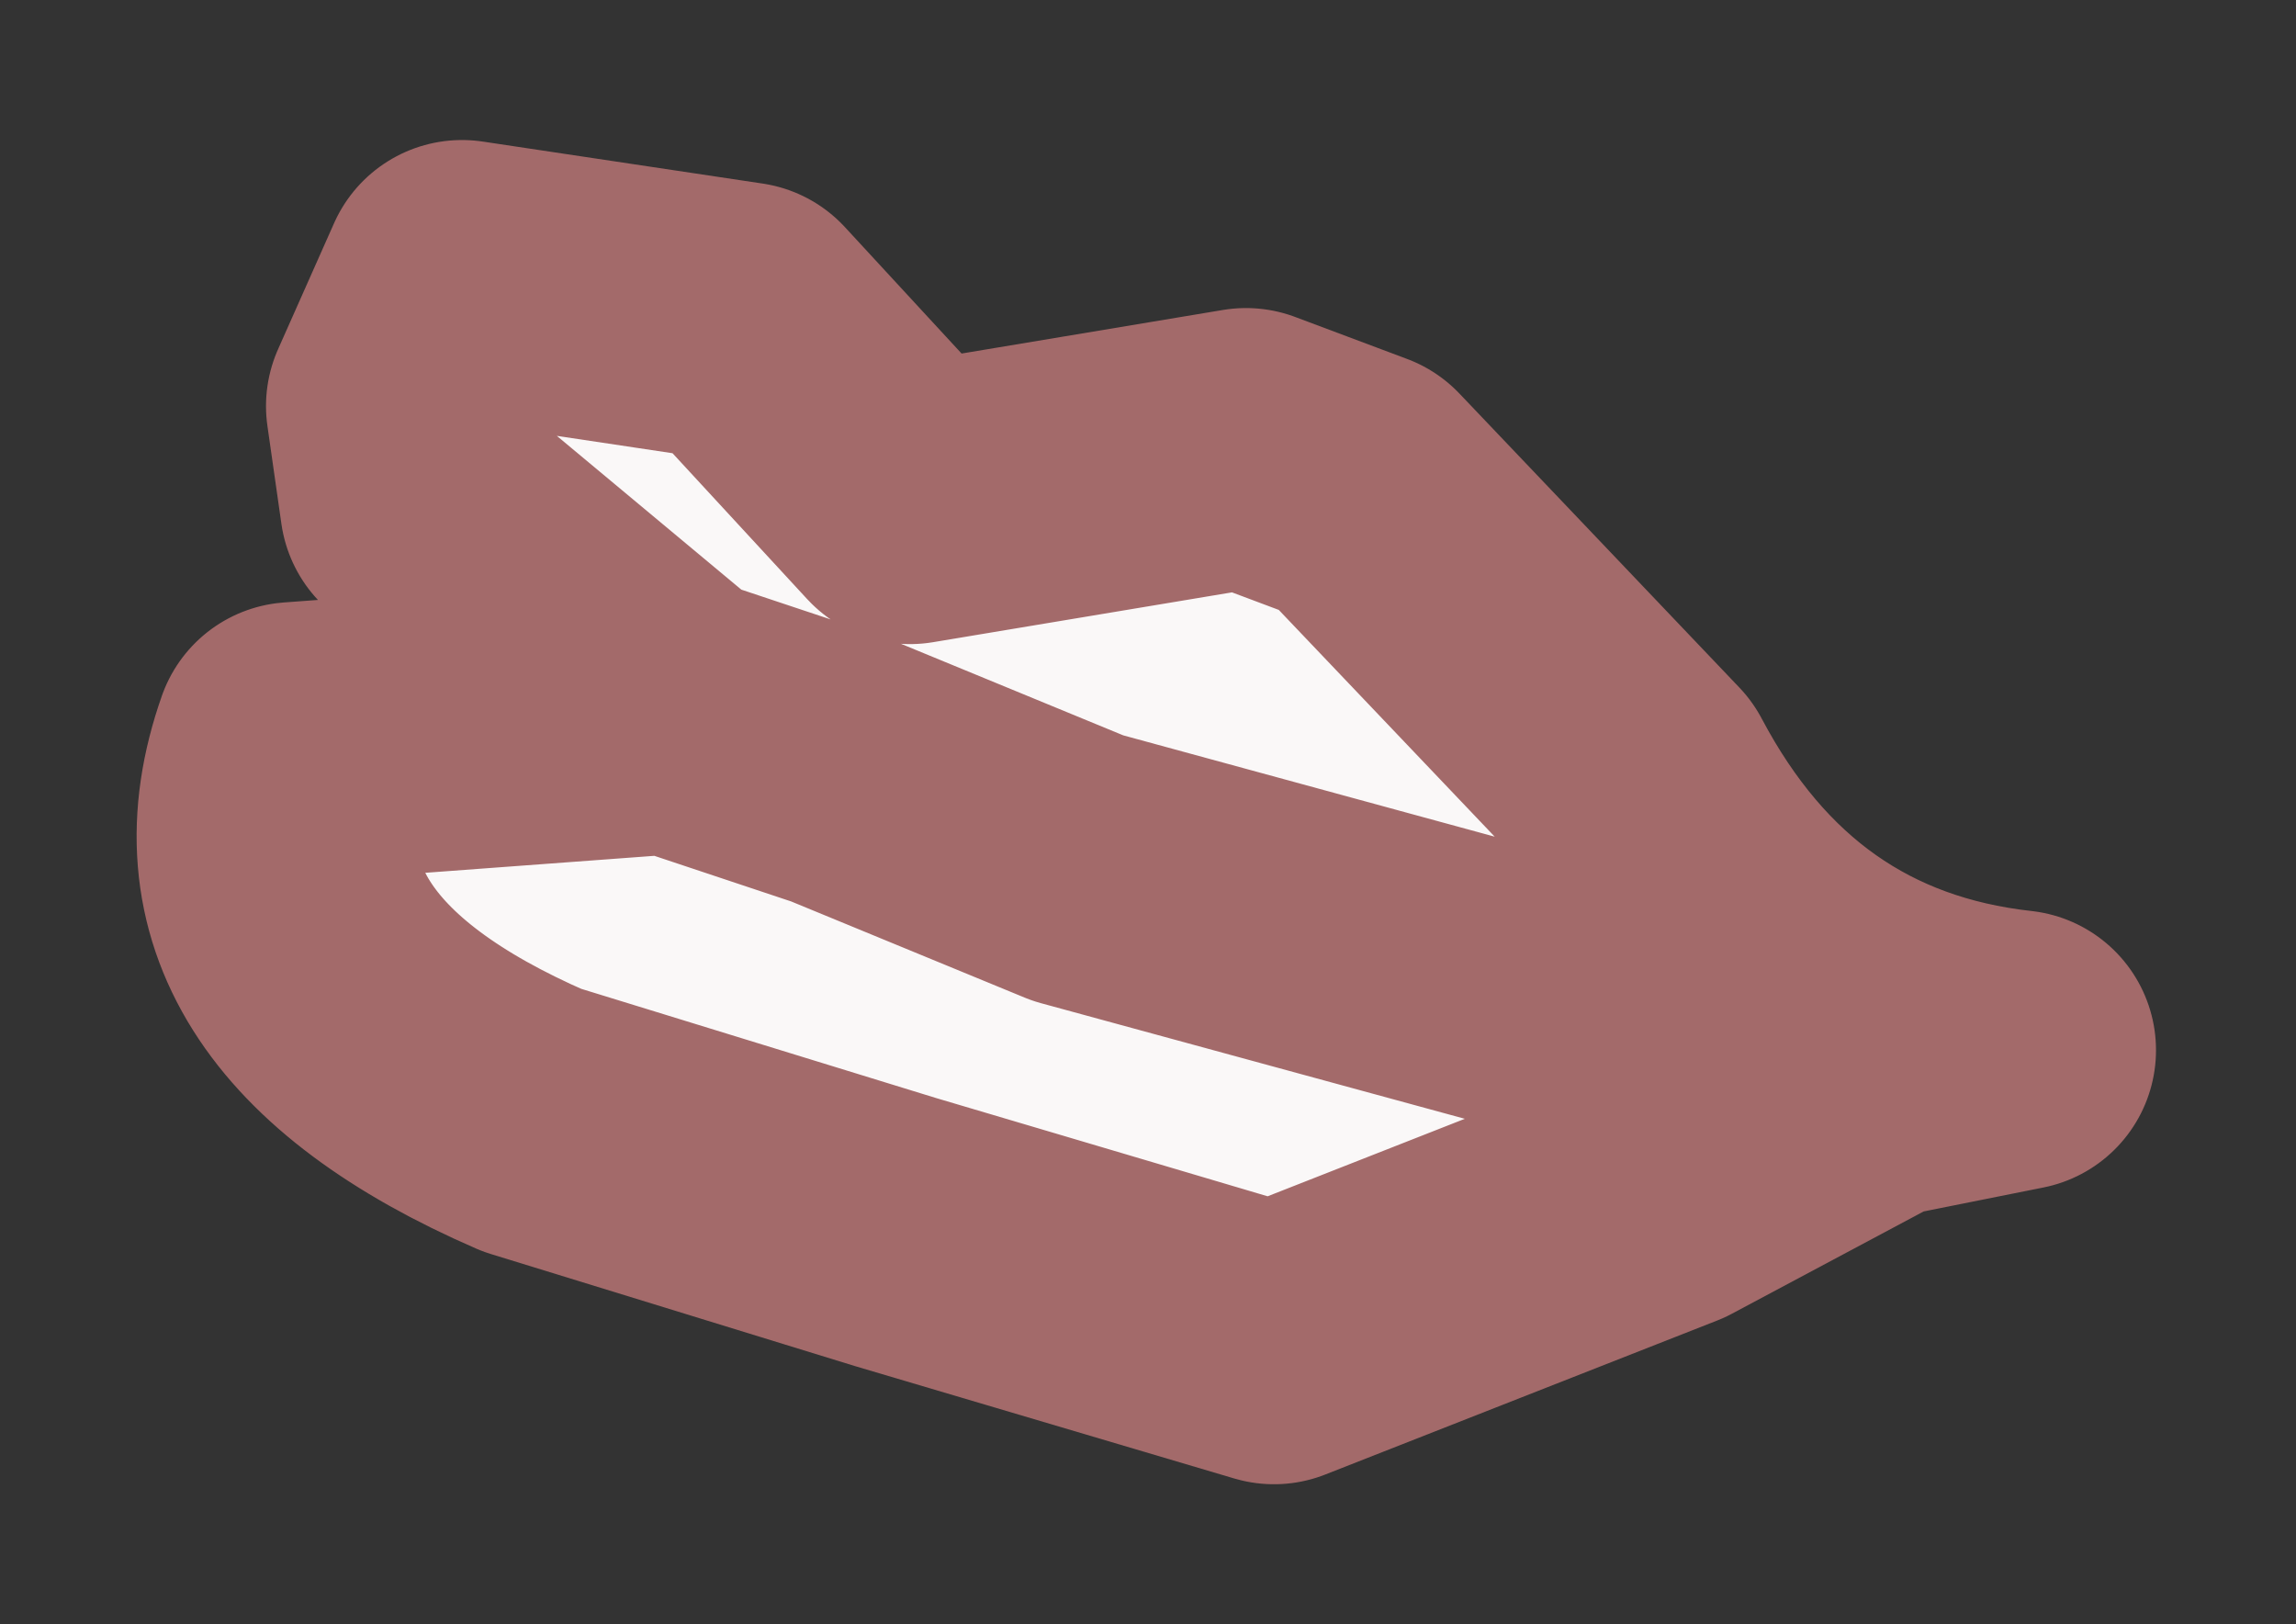 <?xml version="1.0" encoding="UTF-8" standalone="no"?>
<svg xmlns:xlink="http://www.w3.org/1999/xlink" height="5.8px" width="8.2px" xmlns="http://www.w3.org/2000/svg">
  <rect width="100%" height="100%" fill="#333333" stroke="none"/>
  <g id="shape0" transform="matrix(1.0, 0.0, 0.0, 1.0, 4.1, 2.9)">
    <path d="M-1.7 -0.35 L-2.6 -1.1 -2.65 -1.45 -2.45 -1.9 -1.45 -1.75 -0.85 -1.1 0.35 -1.3 0.75 -1.15 1.75 -0.1 Q2.2 0.75 3.1 0.85 L2.6 0.95 Q2.15 0.5 1.4 0.65 L-0.25 0.2 -1.1 -0.15 -1.7 -0.35 -1.1 -0.15 -0.25 0.2 1.4 0.65 Q2.15 0.5 2.6 0.95 L1.85 1.35 0.45 1.9 -0.9 1.5 -2.2 1.1 Q-3.35 0.6 -3.05 -0.25 L-1.7 -0.35" fill="#faf8f8" fill-rule="evenodd" stroke="none"/>
    <path d="M2.6 0.95 L3.1 0.85 Q2.2 0.75 1.75 -0.1 L0.75 -1.15 0.35 -1.3 -0.85 -1.1 -1.45 -1.75 -2.45 -1.9 -2.65 -1.45 -2.6 -1.1 -1.7 -0.35 -1.1 -0.15 -0.25 0.2 1.4 0.65 Q2.15 0.5 2.6 0.95 L1.85 1.35 0.45 1.9 -0.9 1.5 -2.2 1.1 Q-3.35 0.6 -3.05 -0.25 L-1.7 -0.35" fill="none" stroke="#a36a6a" stroke-linecap="round" stroke-linejoin="round" stroke-width="1"/>
  </g>
</svg>
